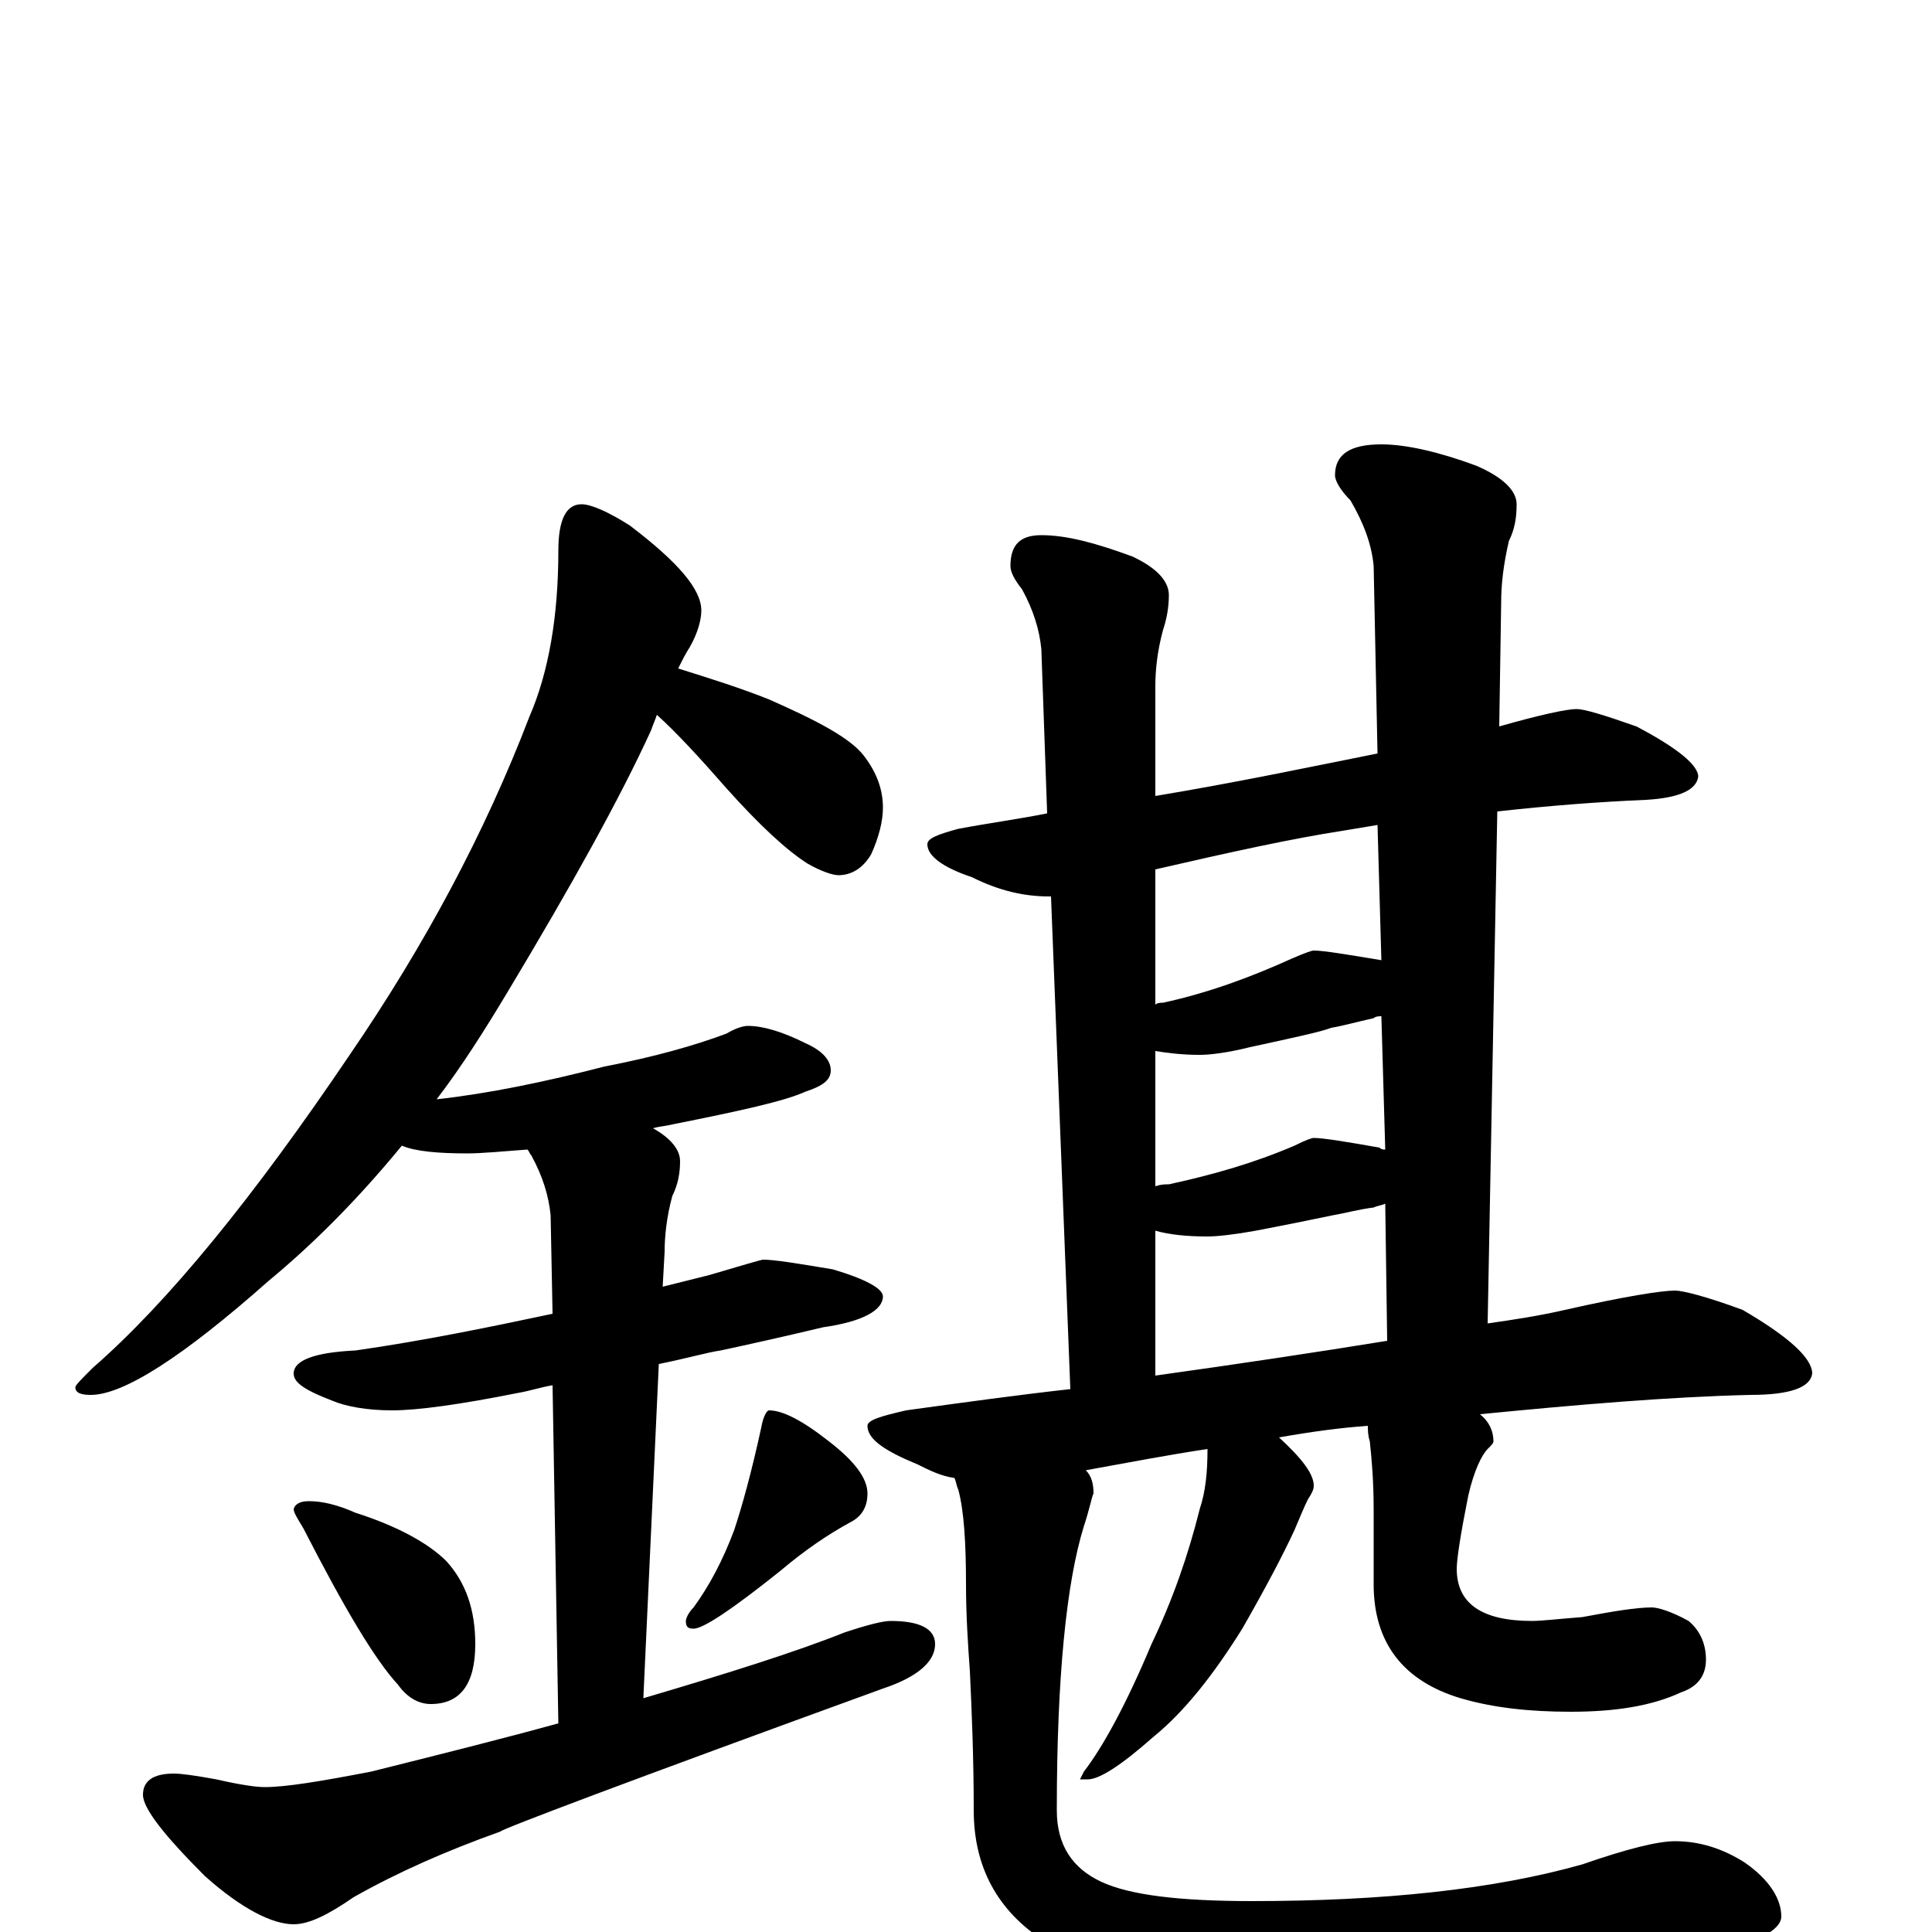 <?xml version="1.0" encoding="utf-8" ?>
<!DOCTYPE svg PUBLIC "-//W3C//DTD SVG 1.1//EN" "http://www.w3.org/Graphics/SVG/1.1/DTD/svg11.dtd">
<svg version="1.1" id="Layer_1" xmlns="http://www.w3.org/2000/svg" xmlns:xlink="http://www.w3.org/1999/xlink" x="0px" y="145px" width="1000px" height="1000px" viewBox="0 0 1000 1000" enable-background="new 0 0 1000 1000" xml:space="preserve">
<g id="Layer_1">
<path id="glyph" transform="matrix(1 0 0 -1 0 1000)" d="M301,739C306,739 315,735 326,728C351,709 363,695 363,684C363,679 361,672 357,665C355,662 353,658 351,654C367,649 383,644 398,638C423,627 440,618 447,609C454,600 457,591 457,582C457,575 455,567 451,558C447,551 441,547 434,547C431,547 425,549 418,553C407,560 393,573 376,592C362,608 350,621 340,630C339,627 338,625 337,622C321,587 296,542 263,487C251,467 239,448 226,431C253,434 282,440 313,448C339,453 360,459 376,465C381,468 385,469 387,469C395,469 405,466 417,460C426,456 430,451 430,446C430,441 426,438 417,435C406,430 383,425 348,418C344,417 341,417 338,416C347,411 352,405 352,399C352,393 351,387 348,381C345,370 344,360 344,352l-1,-18C351,336 359,338 367,340C384,345 394,348 395,348C401,348 413,346 431,343C448,338 457,333 457,329C457,322 447,316 426,313C405,308 387,304 373,301C366,300 356,297 341,294l-8,-173C377,134 412,145 437,155C449,159 457,161 461,161C476,161 484,157 484,149C484,140 475,132 457,126C325,78 259,53 259,52C231,42 206,31 183,18C170,9 160,4 152,4C141,4 125,12 106,29C85,50 74,64 74,71C74,78 79,82 90,82C94,82 101,81 112,79C125,76 133,75 137,75C148,75 166,78 192,83C228,92 260,100 289,108l-3,175C280,282 274,280 268,279C238,273 216,270 203,270C190,270 179,272 172,275C159,280 152,284 152,289C152,296 163,300 184,301C219,306 253,313 286,320l-1,51C284,381 281,391 275,402C274,403 274,404 273,405C260,404 249,403 242,403C227,403 215,404 208,407C185,379 162,356 139,337C95,298 64,278 47,278C42,278 39,279 39,282C39,283 42,286 48,292C87,326 131,380 181,454C220,511 251,569 274,629C284,652 289,681 289,715C289,731 293,739 301,739M160,223C167,223 175,221 184,217C206,210 222,201 231,192C241,181 246,167 246,149C246,128 238,118 223,118C217,118 211,121 206,128C194,141 178,168 157,209C154,214 152,217 152,219C153,222 156,223 160,223M398,270C405,270 415,265 429,254C442,244 449,235 449,227C449,220 446,215 440,212C429,206 417,198 404,187C379,167 364,157 359,157C356,157 355,158 355,161C355,162 356,165 359,168C367,179 374,192 380,208C384,220 389,238 394,261C395,267 397,270 398,270M816,633C820,633 830,630 847,624C868,613 879,604 879,598C878,591 869,587 852,586C828,585 802,583 775,580l-5,-265C784,317 797,319 810,322C841,329 860,332 867,332C871,332 883,329 902,322C926,308 938,297 938,289C937,282 927,278 906,278C864,277 817,273 766,268C771,264 773,259 773,254C773,253 772,252 770,250C767,247 763,239 760,226C756,206 754,193 754,188C754,170 767,161 793,161C798,161 806,162 819,163C835,166 847,168 855,168C858,168 865,166 874,161C880,156 883,149 883,141C883,133 879,127 870,124C855,117 836,114 813,114C792,114 773,116 756,121C726,130 711,150 711,180l0,39C711,233 710,245 709,254C708,257 708,260 708,262C694,261 679,259 662,256C674,245 680,237 680,231C680,229 679,227 677,224C675,220 673,215 670,208C664,195 655,178 643,157C628,133 613,114 597,101C580,86 569,79 563,79l-4,0l2,4C571,96 583,118 596,149C607,172 615,195 621,219C624,228 625,238 625,250C605,247 584,243 562,239C565,236 566,232 566,227C565,225 564,219 561,210C552,181 547,132 547,63C547,45 555,33 570,26C585,19 611,16 648,16C716,16 773,22 819,35C842,43 858,47 867,47C880,47 892,43 903,36C916,27 922,17 922,8C922,1 909,-6 884,-12C826,-25 762,-31 691,-31C618,-31 568,-22 541,-5C516,11 504,34 504,63C504,90 503,114 502,135C501,149 500,164 500,180C500,201 499,218 496,229C495,231 495,233 494,235C487,236 481,239 475,242C458,249 449,255 449,262C449,265 456,267 469,270C498,274 527,278 554,281l-10,255l-1,0C530,536 517,539 503,546C488,551 480,557 480,563C480,566 485,568 496,571C512,574 527,576 542,579l-3,85C538,674 535,684 529,695C525,700 523,704 523,707C523,718 528,723 539,723C552,723 567,719 586,712C599,706 605,699 605,692C605,686 604,680 602,674C599,663 598,653 598,645l0,-57C640,595 678,603 713,610l-2,97C710,718 706,729 699,741C694,746 691,751 691,754C691,765 699,770 715,770C728,770 745,766 764,759C778,753 785,746 785,739C785,732 784,726 781,720C778,707 777,697 777,688l-1,-64C797,630 811,633 816,633M598,288C641,294 681,300 718,306l-1,71C715,376 713,376 711,375C703,374 696,372 690,371C685,370 671,367 650,363C639,361 630,360 625,360C614,360 605,361 598,363M598,386C601,387 603,387 605,387C628,392 649,398 670,407C676,410 679,411 680,411C685,411 697,409 714,406C715,405 716,405 717,405l-2,69C714,474 712,474 711,473C702,471 695,469 689,468C684,466 670,463 647,458C635,455 626,454 621,454C612,454 604,455 598,456M598,480C599,481 601,481 602,481C625,486 647,494 669,504C676,507 679,508 680,508C685,508 697,506 715,503l-2,70C707,572 701,571 695,570C669,566 637,559 598,550z"/>
</g>
</svg>
